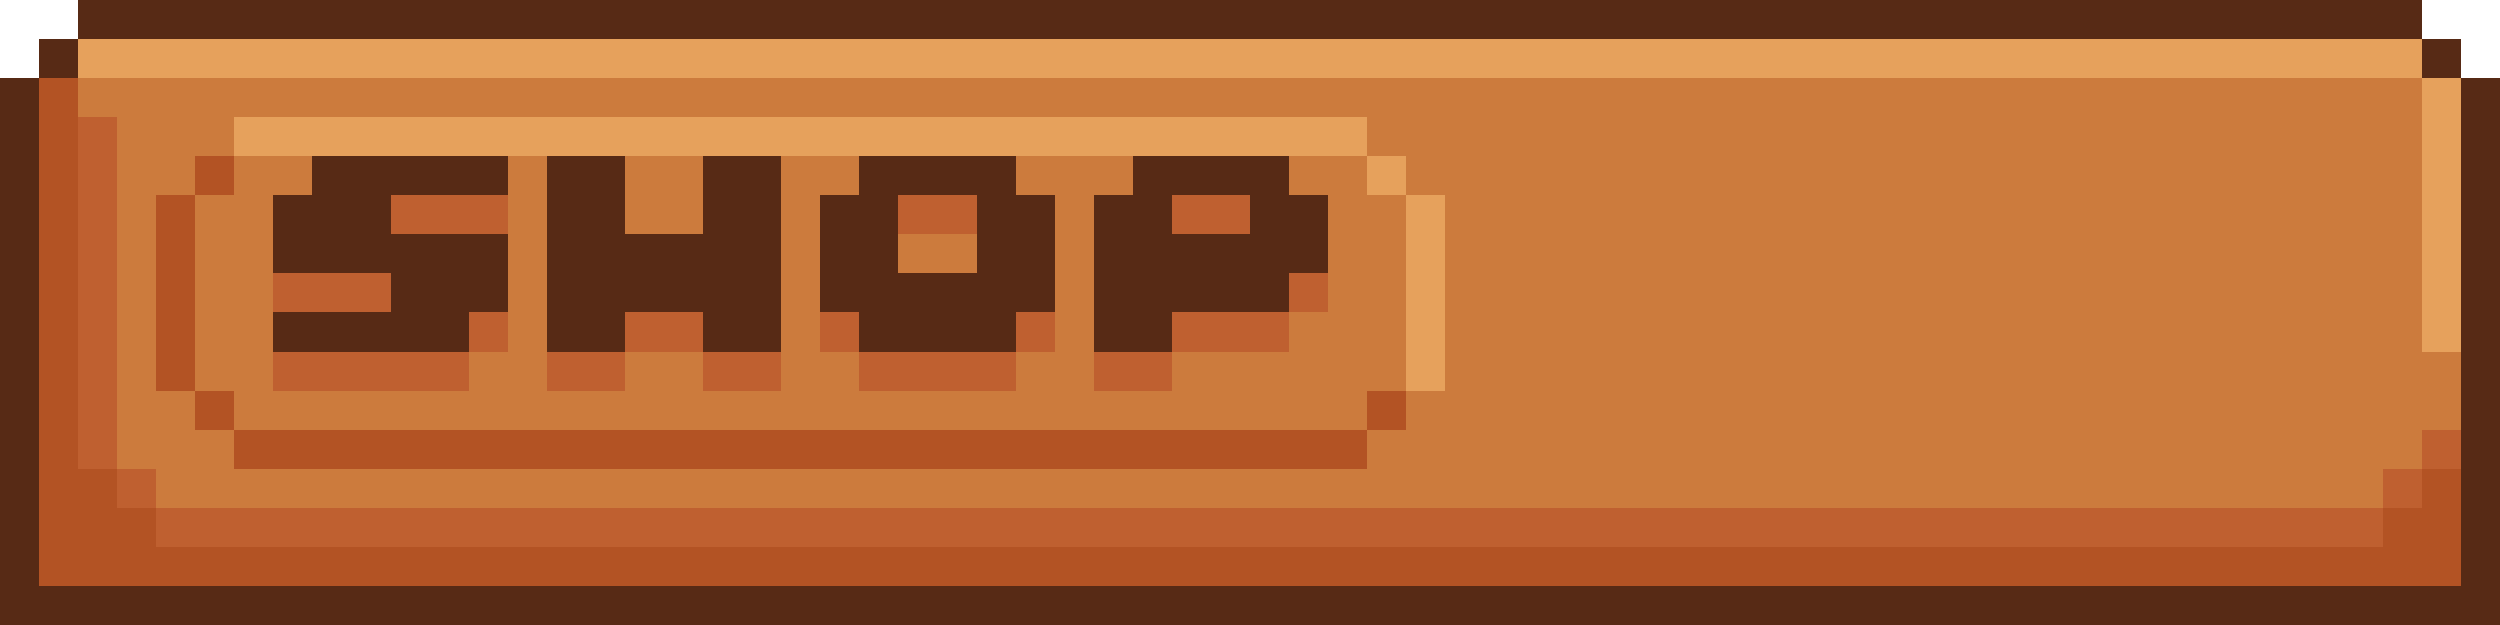 <?xml version="1.0" encoding="UTF-8" ?>
<svg version="1.1" width="64" height="16" xmlns="http://www.w3.org/2000/svg" shape-rendering="crispEdges">
<rect x="2" y="0" width="60" height="1" fill="#572A15" />
<rect x="1" y="1" width="1" height="1" fill="#572A15" />
<rect x="2" y="1" width="60" height="1" fill="#E6A15C" />
<rect x="62" y="1" width="1" height="1" fill="#572A15" />
<rect x="0" y="2" width="1" height="14" fill="#572A15" />
<rect x="1" y="2" width="1" height="13" fill="#B35324" />
<rect x="2" y="2" width="60" height="1" fill="#CC7B3D" />
<rect x="62" y="2" width="1" height="7" fill="#E6A15C" />
<rect x="63" y="2" width="1" height="14" fill="#572A15" />
<rect x="2" y="3" width="1" height="9" fill="#BF6030" />
<rect x="3" y="3" width="3" height="1" fill="#CC7B3D" />
<rect x="6" y="3" width="29" height="1" fill="#E6A15C" />
<rect x="35" y="3" width="27" height="1" fill="#CC7B3D" />
<rect x="3" y="4" width="2" height="1" fill="#CC7B3D" />
<rect x="5" y="4" width="1" height="1" fill="#B35324" />
<rect x="6" y="4" width="2" height="1" fill="#CC7B3D" />
<rect x="8" y="4" width="5" height="1" fill="#572A15" />
<rect x="13" y="4" width="1" height="7" fill="#CC7B3D" />
<rect x="14" y="4" width="2" height="5" fill="#572A15" />
<rect x="16" y="4" width="2" height="2" fill="#CC7B3D" />
<rect x="18" y="4" width="2" height="5" fill="#572A15" />
<rect x="20" y="4" width="2" height="1" fill="#CC7B3D" />
<rect x="22" y="4" width="4" height="1" fill="#572A15" />
<rect x="26" y="4" width="3" height="1" fill="#CC7B3D" />
<rect x="29" y="4" width="4" height="1" fill="#572A15" />
<rect x="33" y="4" width="2" height="1" fill="#CC7B3D" />
<rect x="35" y="4" width="1" height="1" fill="#E6A15C" />
<rect x="36" y="4" width="26" height="1" fill="#CC7B3D" />
<rect x="3" y="5" width="1" height="7" fill="#CC7B3D" />
<rect x="4" y="5" width="1" height="5" fill="#B35324" />
<rect x="5" y="5" width="2" height="5" fill="#CC7B3D" />
<rect x="7" y="5" width="3" height="2" fill="#572A15" />
<rect x="10" y="5" width="3" height="1" fill="#BF6030" />
<rect x="20" y="5" width="1" height="6" fill="#CC7B3D" />
<rect x="21" y="5" width="2" height="3" fill="#572A15" />
<rect x="23" y="5" width="2" height="1" fill="#BF6030" />
<rect x="25" y="5" width="2" height="3" fill="#572A15" />
<rect x="27" y="5" width="1" height="6" fill="#CC7B3D" />
<rect x="28" y="5" width="2" height="4" fill="#572A15" />
<rect x="30" y="5" width="2" height="1" fill="#BF6030" />
<rect x="32" y="5" width="2" height="2" fill="#572A15" />
<rect x="34" y="5" width="2" height="5" fill="#CC7B3D" />
<rect x="36" y="5" width="1" height="5" fill="#E6A15C" />
<rect x="37" y="5" width="25" height="7" fill="#CC7B3D" />
<rect x="10" y="6" width="3" height="2" fill="#572A15" />
<rect x="16" y="6" width="2" height="2" fill="#572A15" />
<rect x="23" y="6" width="2" height="1" fill="#CC7B3D" />
<rect x="30" y="6" width="2" height="2" fill="#572A15" />
<rect x="7" y="7" width="3" height="1" fill="#BF6030" />
<rect x="23" y="7" width="2" height="2" fill="#572A15" />
<rect x="32" y="7" width="1" height="1" fill="#572A15" />
<rect x="33" y="7" width="1" height="1" fill="#BF6030" />
<rect x="7" y="8" width="5" height="1" fill="#572A15" />
<rect x="12" y="8" width="1" height="1" fill="#BF6030" />
<rect x="16" y="8" width="2" height="1" fill="#BF6030" />
<rect x="21" y="8" width="1" height="1" fill="#BF6030" />
<rect x="22" y="8" width="1" height="1" fill="#572A15" />
<rect x="25" y="8" width="1" height="1" fill="#572A15" />
<rect x="26" y="8" width="1" height="1" fill="#BF6030" />
<rect x="30" y="8" width="3" height="1" fill="#BF6030" />
<rect x="33" y="8" width="1" height="3" fill="#CC7B3D" />
<rect x="7" y="9" width="5" height="1" fill="#BF6030" />
<rect x="12" y="9" width="1" height="2" fill="#CC7B3D" />
<rect x="14" y="9" width="2" height="1" fill="#BF6030" />
<rect x="16" y="9" width="2" height="2" fill="#CC7B3D" />
<rect x="18" y="9" width="2" height="1" fill="#BF6030" />
<rect x="21" y="9" width="1" height="2" fill="#CC7B3D" />
<rect x="22" y="9" width="4" height="1" fill="#BF6030" />
<rect x="26" y="9" width="1" height="2" fill="#CC7B3D" />
<rect x="28" y="9" width="2" height="1" fill="#BF6030" />
<rect x="30" y="9" width="3" height="2" fill="#CC7B3D" />
<rect x="62" y="9" width="1" height="2" fill="#CC7B3D" />
<rect x="4" y="10" width="1" height="3" fill="#CC7B3D" />
<rect x="5" y="10" width="1" height="1" fill="#B35324" />
<rect x="6" y="10" width="6" height="1" fill="#CC7B3D" />
<rect x="14" y="10" width="2" height="1" fill="#CC7B3D" />
<rect x="18" y="10" width="2" height="1" fill="#CC7B3D" />
<rect x="22" y="10" width="4" height="1" fill="#CC7B3D" />
<rect x="28" y="10" width="2" height="1" fill="#CC7B3D" />
<rect x="34" y="10" width="1" height="1" fill="#CC7B3D" />
<rect x="35" y="10" width="1" height="1" fill="#B35324" />
<rect x="36" y="10" width="1" height="3" fill="#CC7B3D" />
<rect x="5" y="11" width="1" height="2" fill="#CC7B3D" />
<rect x="6" y="11" width="29" height="1" fill="#B35324" />
<rect x="35" y="11" width="1" height="2" fill="#CC7B3D" />
<rect x="62" y="11" width="1" height="1" fill="#BF6030" />
<rect x="2" y="12" width="1" height="3" fill="#B35324" />
<rect x="3" y="12" width="1" height="1" fill="#BF6030" />
<rect x="6" y="12" width="29" height="1" fill="#CC7B3D" />
<rect x="37" y="12" width="24" height="1" fill="#CC7B3D" />
<rect x="61" y="12" width="1" height="1" fill="#BF6030" />
<rect x="62" y="12" width="1" height="3" fill="#B35324" />
<rect x="3" y="13" width="1" height="2" fill="#B35324" />
<rect x="4" y="13" width="57" height="1" fill="#BF6030" />
<rect x="61" y="13" width="1" height="2" fill="#B35324" />
<rect x="4" y="14" width="57" height="1" fill="#B35324" />
<rect x="1" y="15" width="62" height="1" fill="#572A15" />
</svg>